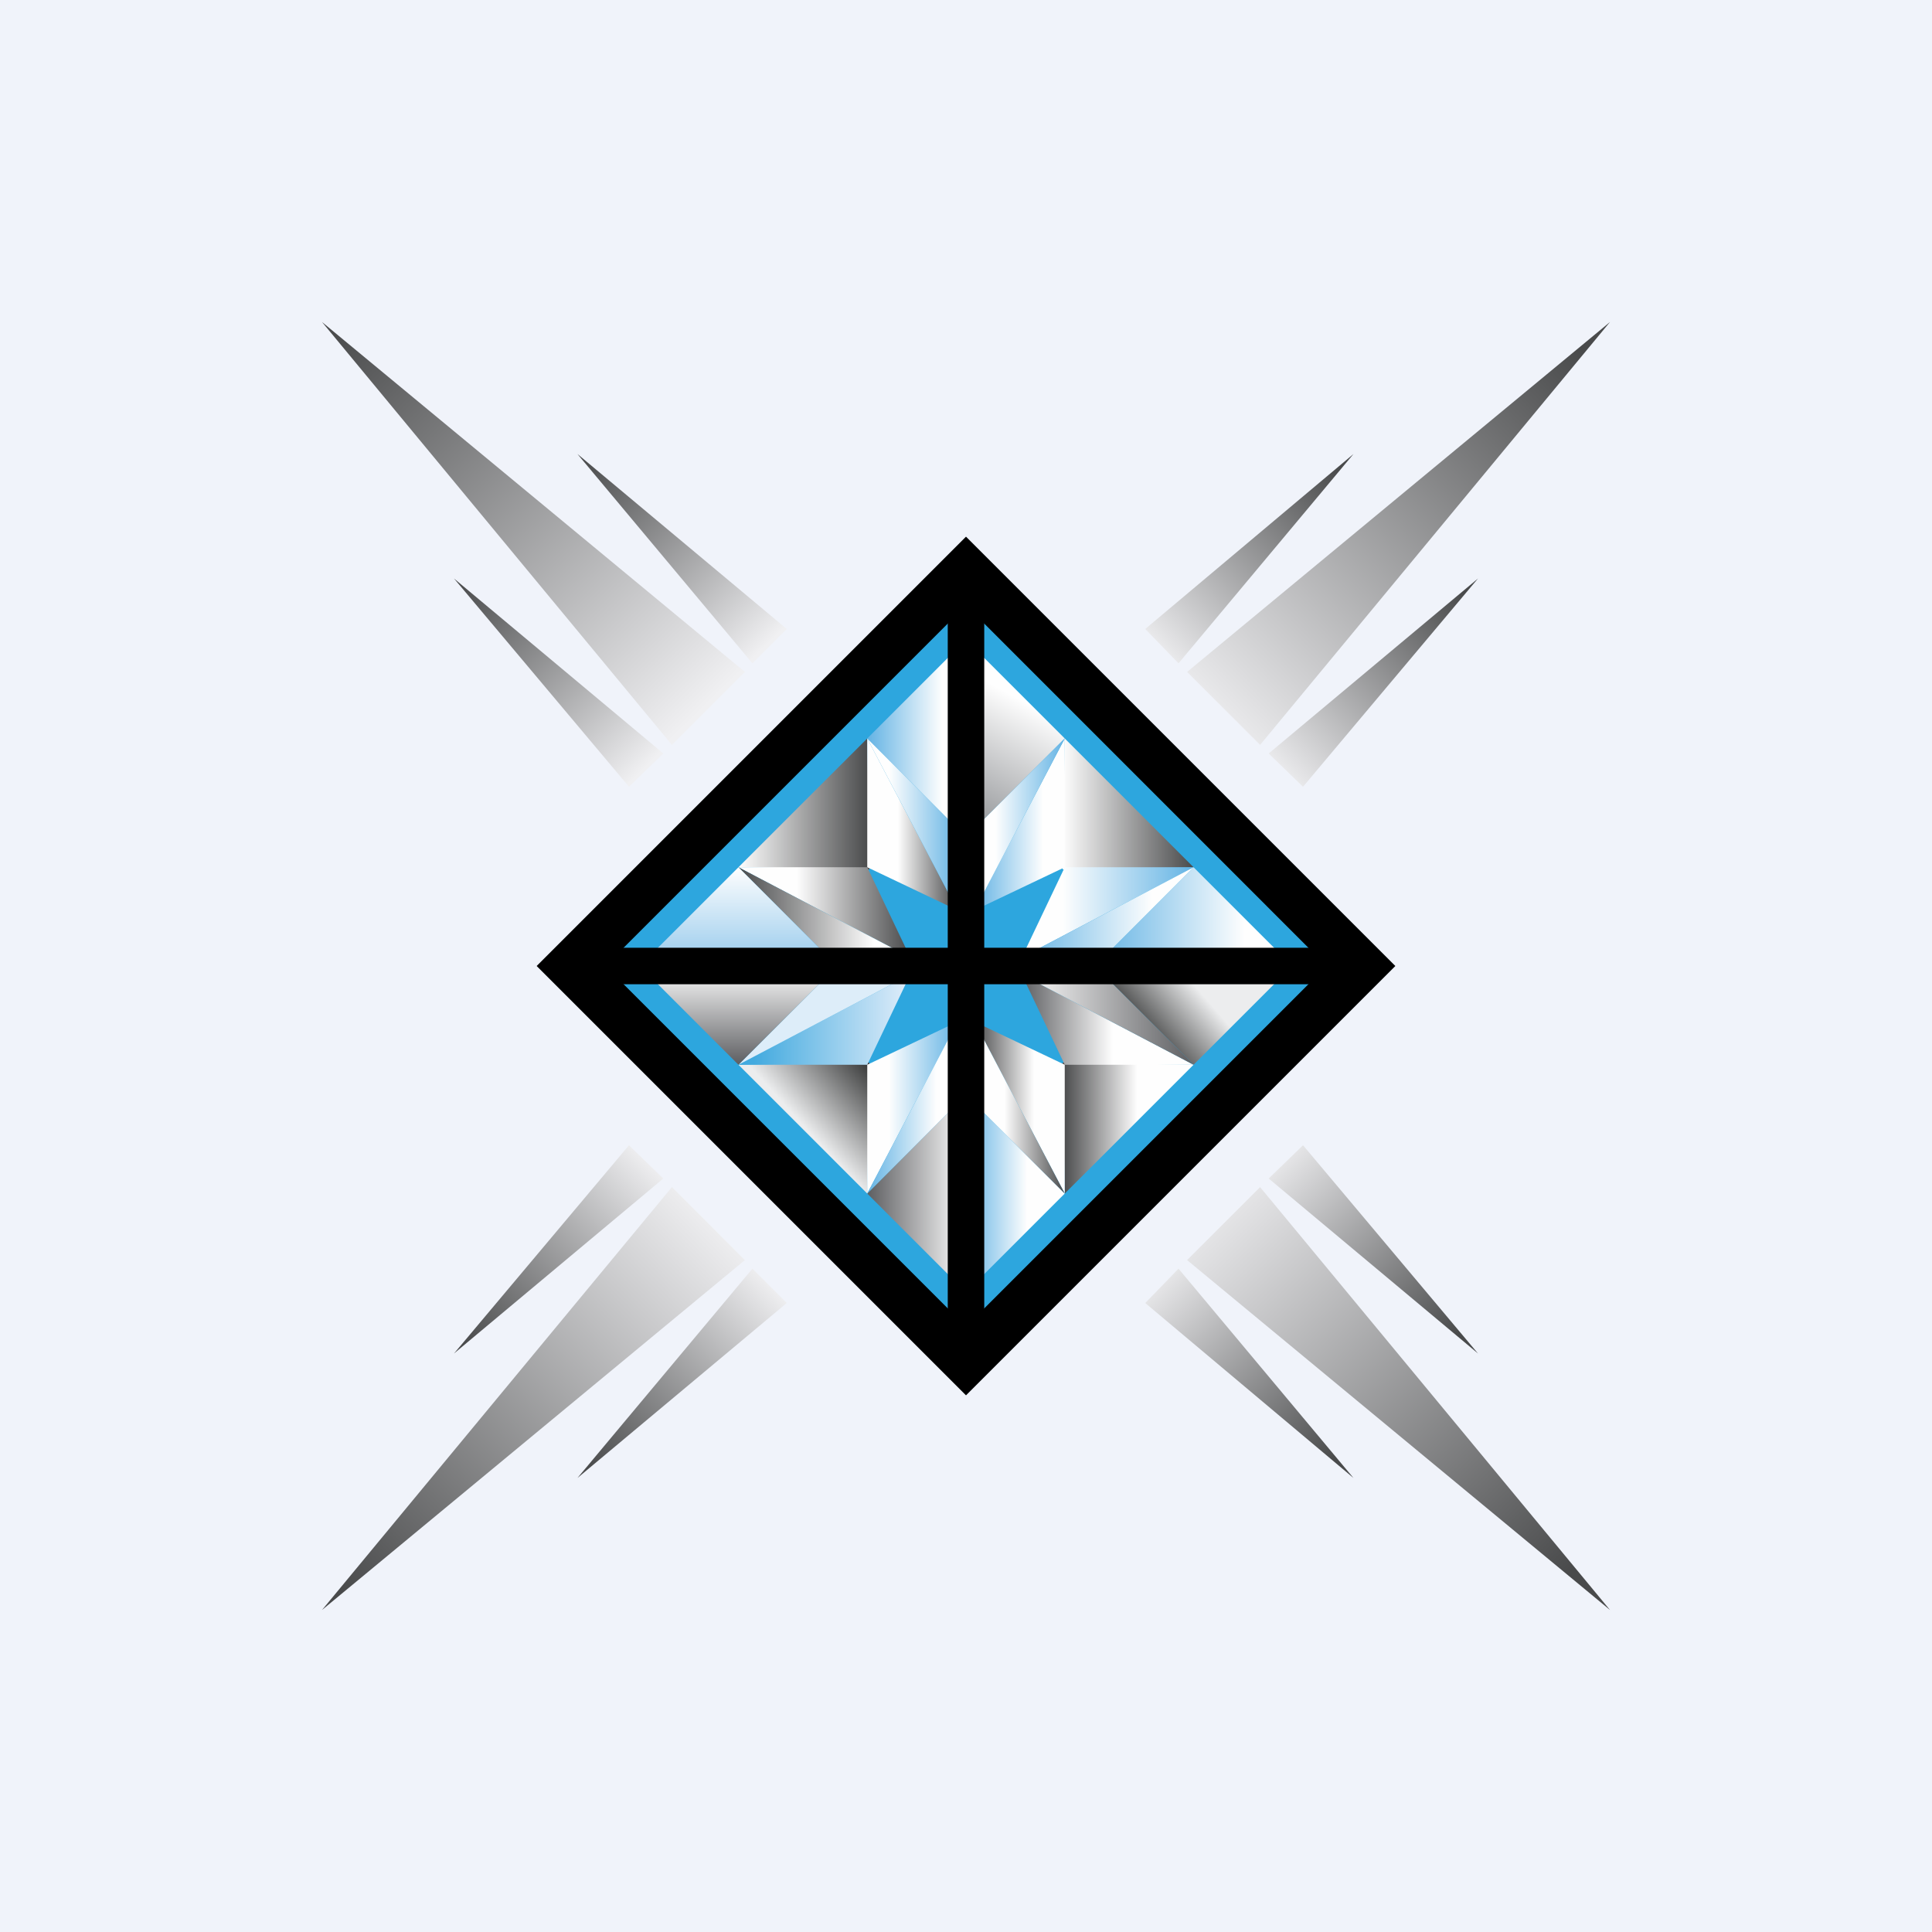 <!-- by TradingView --><svg width="18" height="18" viewBox="0 0 18 18" xmlns="http://www.w3.org/2000/svg"><path fill="#F0F3FA" d="M0 0h18v18H0z"/><path d="m15 3-3.26 3.94-.68-.68L15 3Z" fill="url(#a)"/><path d="m12.61 4.23-1.63 1.95-.31-.32 1.94-1.63Z" fill="url(#b)"/><path d="m13.77 5.39-1.63 1.94-.32-.31 1.95-1.63Z" fill="url(#c)"/><path d="m3 3 3.26 3.94.68-.68L3 3Z" fill="url(#d)"/><path d="m5.38 4.23 1.63 1.95.32-.32-1.95-1.63Z" fill="url(#e)"/><path d="m4.23 5.39 1.63 1.94.32-.31-1.95-1.63Z" fill="url(#f)"/><path d="m3 15 3.94-3.26-.68-.68L3 15Z" fill="url(#g)"/><path d="m4.23 12.61 1.95-1.63-.32-.31-1.63 1.94Z" fill="url(#h)"/><path d="m5.38 13.77 1.95-1.63-.32-.32-1.63 1.95Z" fill="url(#i)"/><path d="m15 15-3.94-3.26.68-.68L15 15Z" fill="url(#j)"/><path d="m13.77 12.61-1.95-1.63.32-.31 1.63 1.94Z" fill="url(#k)"/><path d="m12.61 13.77-1.94-1.63.31-.32 1.63 1.95Z" fill="url(#l)"/><path d="m8.02 9.98.98-.5-.01-.47L8.52 9l-.5.98Z" fill="url(#paint12_linear_108_65571)"/><path d="m9.96 8.04-.5.98-.47-.01-.01-.47.98-.5Z" fill="url(#paint13_linear_108_65571)"/><path d="m8.02 8.04.5.98.47-.01v-.47l-.97-.5Z" fill="url(#paint14_linear_108_65571)"/><path d="m9.96 9.98-.98-.5.01-.47.47-.01.5.98Z" fill="url(#paint15_linear_108_65571)"/><path d="M12.67 9 9 5.33 5.33 9 9 12.67 12.67 9ZM12 9 9 6 6 9l3 3 3-3Z" fill="#2DA6DE"/><path fill-rule="evenodd" d="M13 9 9 5 5 9l4 4 4-4Zm-.64 0L9 5.64 5.64 9 9 12.36 12.36 9Z"/><path d="m9 5.96.92.92L9 7.8V5.96Z" fill="url(#m)"/><path d="m9 7.8-.92-.92.92-.92V7.8Z" fill="url(#n)"/><path d="m12.04 9-.92-.92-.92.92h1.84Z" fill="url(#o)"/><path d="m10.2 9 .92.92.92-.92H10.2Z" fill="url(#p)"/><path d="m9 10.2.92.92-.92.92V10.2Z" fill="url(#q)"/><path d="m9 12.04-.92-.92.92-.92v1.84Z" fill="url(#r)"/><path d="M6.88 9.92 8.1 9.9l-.02 1.22-1.2-1.2Z" fill="url(#s)"/><path d="M9.92 6.88 9.9 8.1l1.22-.02-1.2-1.2Z" fill="url(#t)"/><path d="M8.08 6.88 8.1 8.1l-1.22-.02 1.2-1.2Z" fill="url(#u)"/><path d="M11.12 9.92 9.9 9.9l.02 1.22 1.2-1.2Z" fill="url(#v)"/><path d="m8.48 9.08-1.6.84h1.2l.4-.84Z" fill="url(#w)"/><path d="m7.73 9.07.75.01-1.6.84.85-.85Z" fill="#DDEDF9"/><path d="m8.92 9.52-.84 1.6v-1.2l.84-.4Z" fill="url(#x)"/><path d="m8.93 10.27-.01-.75-.84 1.6.85-.85Z" fill="url(#y)"/><path d="m9.08 8.48.84-1.6v1.2l-.84.4Z" fill="url(#z)"/><path d="m9.07 7.73.01.75.84-1.6-.85.85Z" fill="url(#A)"/><path d="m9.52 8.92 1.6-.84h-1.2l-.4.84Z" fill="url(#B)"/><path d="m10.27 8.93-.75-.01 1.6-.84-.85.85Z" fill="url(#C)"/><path d="m8.92 8.48-.84-1.6v1.2l.84.4Z" fill="url(#D)"/><path d="m8.93 7.73-.01.75-.84-1.6.85.85Z" fill="url(#E)"/><path d="m8.48 8.92-1.6-.84h1.2l.4.84Z" fill="url(#F)"/><path d="m7.73 8.93.75-.01-1.6-.84.85.85Z" fill="url(#G)"/><path d="m9.52 9.08 1.6.84h-1.2l-.4-.84Z" fill="url(#H)"/><path d="m10.27 9.07-.75.01 1.6.84-.85-.85Z" fill="url(#I)"/><path d="m9.08 9.52.84 1.6v-1.2l-.84-.4Z" fill="url(#J)"/><path d="m9.07 10.27.01-.75.84 1.6-.85-.85Z" fill="url(#K)"/><path d="m7.8 9-.92-.92-.92.92H7.8Z" fill="url(#L)"/><path d="m5.96 9 .92.92L7.8 9H5.96Z" fill="url(#M)"/><path d="M12.42 9.17v-.34H9.17V5.58h-.34v3.25H5.61v.34h3.22v3.22h.34V9.17h3.25Z"/><defs><linearGradient id="a" x1="14.61" y1="3.13" x2="11.07" y2="6.61" gradientUnits="userSpaceOnUse"><stop stop-color="#494A4B"/><stop offset="1" stop-color="#F0F0F2"/></linearGradient><linearGradient id="b" x1="12.42" y1="4.3" x2="10.67" y2="6.02" gradientUnits="userSpaceOnUse"><stop stop-color="#494A4B"/><stop offset="1" stop-color="#F0F0F2"/></linearGradient><linearGradient id="c" x1="13.57" y1="5.45" x2="11.82" y2="7.17" gradientUnits="userSpaceOnUse"><stop stop-color="#494A4B"/><stop offset="1" stop-color="#F0F0F2"/></linearGradient><linearGradient id="d" x1="3.04" y1="3.1" x2="6.51" y2="6.64" gradientUnits="userSpaceOnUse"><stop stop-color="#494A4B"/><stop offset="1" stop-color="#F0F0F2"/></linearGradient><linearGradient id="e" x1="5.41" y1="4.28" x2="7.12" y2="6.03" gradientUnits="userSpaceOnUse"><stop stop-color="#494A4B"/><stop offset="1" stop-color="#F0F0F2"/></linearGradient><linearGradient id="f" x1="4.25" y1="5.43" x2="5.97" y2="7.19" gradientUnits="userSpaceOnUse"><stop stop-color="#494A4B"/><stop offset="1" stop-color="#F0F0F2"/></linearGradient><linearGradient id="g" x1="6.55" y1="11.2" x2="3.01" y2="14.67" gradientUnits="userSpaceOnUse"><stop stop-color="#F0F0F2"/><stop offset="1" stop-color="#494A4B"/></linearGradient><linearGradient id="h" x1="5.99" y1="10.73" x2="4.24" y2="12.45" gradientUnits="userSpaceOnUse"><stop stop-color="#F0F0F2"/><stop offset="1" stop-color="#494A4B"/></linearGradient><linearGradient id="i" x1="7.14" y1="11.89" x2="5.39" y2="13.6" gradientUnits="userSpaceOnUse"><stop stop-color="#F0F0F2"/><stop offset="1" stop-color="#494A4B"/></linearGradient><linearGradient id="j" x1="11.11" y1="11.16" x2="14.58" y2="14.7" gradientUnits="userSpaceOnUse"><stop stop-color="#F0F0F2"/><stop offset="1" stop-color="#494A4B"/></linearGradient><linearGradient id="k" x1="11.84" y1="10.72" x2="13.56" y2="12.47" gradientUnits="userSpaceOnUse"><stop stop-color="#F0F0F2"/><stop offset="1" stop-color="#494A4B"/></linearGradient><linearGradient id="l" x1="10.69" y1="11.87" x2="12.41" y2="13.62" gradientUnits="userSpaceOnUse"><stop stop-color="#F0F0F2"/><stop offset="1" stop-color="#494A4B"/></linearGradient><linearGradient id="m" x1="9.66" y1="6.6" x2="9.07" y2="7.7" gradientUnits="userSpaceOnUse"><stop stop-color="#FEFEFE"/><stop offset="1" stop-color="#949699"/></linearGradient><linearGradient id="n" x1="9" y1="6.88" x2="8.08" y2="6.88" gradientUnits="userSpaceOnUse"><stop offset=".24" stop-color="#FEFEFE"/><stop offset="1" stop-color="#63B3E4"/></linearGradient><linearGradient id="o" x1="12.04" y1="8.54" x2="10.2" y2="8.54" gradientUnits="userSpaceOnUse"><stop offset=".24" stop-color="#FEFEFE"/><stop offset="1" stop-color="#63B3E4"/></linearGradient><linearGradient id="p" x1="10.6" y1="9.62" x2="11.12" y2="9.17" gradientUnits="userSpaceOnUse"><stop stop-color="#383939"/><stop offset="1" stop-color="#ECEDEE"/></linearGradient><linearGradient id="q" x1="9.92" y1="11.12" x2="9" y2="11.12" gradientUnits="userSpaceOnUse"><stop offset=".38" stop-color="#FEFEFE"/><stop offset="1" stop-color="#63B3E4"/></linearGradient><linearGradient id="r" x1="9" y1="11.12" x2="8.08" y2="11.12" gradientUnits="userSpaceOnUse"><stop stop-color="#FEFEFE"/><stop offset="1" stop-color="#5D5E61"/></linearGradient><linearGradient id="s" x1="8.09" y1="9.91" x2="7.47" y2="10.47" gradientUnits="userSpaceOnUse"><stop stop-color="#383939"/><stop offset="1" stop-color="#ECEDEE"/></linearGradient><linearGradient id="t" x1="11.12" y1="7.49" x2="9.9" y2="7.49" gradientUnits="userSpaceOnUse"><stop stop-color="#494A4B"/><stop offset="1" stop-color="#FEFEFE"/></linearGradient><linearGradient id="u" x1="8.1" y1="7.49" x2="6.88" y2="7.49" gradientUnits="userSpaceOnUse"><stop stop-color="#494A4B"/><stop offset="1" stop-color="#FEFEFE"/></linearGradient><linearGradient id="v" x1="11.12" y1="10.51" x2="9.9" y2="10.51" gradientUnits="userSpaceOnUse"><stop offset=".43" stop-color="#FEFEFE"/><stop offset="1" stop-color="#494A4B"/></linearGradient><linearGradient id="w" x1="7.02" y1="9.93" x2="8.49" y2="9.93" gradientUnits="userSpaceOnUse"><stop stop-color="#42AADF"/><stop offset="1" stop-color="#E2EEFA"/></linearGradient><linearGradient id="x" x1="8.92" y1="10.32" x2="8.08" y2="10.32" gradientUnits="userSpaceOnUse"><stop stop-color="#63B3E4"/><stop offset=".76" stop-color="#FEFEFE"/></linearGradient><linearGradient id="y" x1="8.93" y1="10.32" x2="8.08" y2="10.32" gradientUnits="userSpaceOnUse"><stop offset=".24" stop-color="#FEFEFE"/><stop offset="1" stop-color="#63B3E4"/></linearGradient><linearGradient id="z" x1="9.92" y1="7.68" x2="9.08" y2="7.68" gradientUnits="userSpaceOnUse"><stop offset=".24" stop-color="#FEFEFE"/><stop offset="1" stop-color="#63B3E4"/></linearGradient><linearGradient id="A" x1="9.92" y1="7.68" x2="9.07" y2="7.68" gradientUnits="userSpaceOnUse"><stop stop-color="#63B3E4"/><stop offset=".76" stop-color="#FEFEFE"/></linearGradient><linearGradient id="B" x1="11.12" y1="8.5" x2="9.52" y2="8.5" gradientUnits="userSpaceOnUse"><stop stop-color="#63B3E4"/><stop offset=".76" stop-color="#FEFEFE"/></linearGradient><linearGradient id="C" x1="11.12" y1="8.51" x2="9.52" y2="8.51" gradientUnits="userSpaceOnUse"><stop offset=".24" stop-color="#FEFEFE"/><stop offset="1" stop-color="#63B3E4"/></linearGradient><linearGradient id="D" x1="8.92" y1="7.68" x2="8.08" y2="7.68" gradientUnits="userSpaceOnUse"><stop stop-color="#494A4B"/><stop offset=".66" stop-color="#FEFEFE"/></linearGradient><linearGradient id="E" x1="8.93" y1="7.68" x2="8.08" y2="7.68" gradientUnits="userSpaceOnUse"><stop stop-color="#63B3E4"/><stop offset=".76" stop-color="#FEFEFE"/></linearGradient><linearGradient id="F" x1="8.48" y1="8.5" x2="6.88" y2="8.5" gradientUnits="userSpaceOnUse"><stop stop-color="#494A4B"/><stop offset=".66" stop-color="#FEFEFE"/></linearGradient><linearGradient id="G" x1="8.48" y1="8.51" x2="6.88" y2="8.51" gradientUnits="userSpaceOnUse"><stop offset=".21" stop-color="#FEFEFE"/><stop offset="1" stop-color="#494A4B"/></linearGradient><linearGradient id="H" x1="11.12" y1="9.5" x2="9.52" y2="9.5" gradientUnits="userSpaceOnUse"><stop offset=".47" stop-color="#FEFEFE"/><stop offset="1" stop-color="#5D5E61"/></linearGradient><linearGradient id="I" x1="11.12" y1="9.5" x2="9.52" y2="9.5" gradientUnits="userSpaceOnUse"><stop stop-color="#5D5E61"/><stop offset="1" stop-color="#FEFEFE"/></linearGradient><linearGradient id="J" x1="9.92" y1="10.32" x2="9.08" y2="10.32" gradientUnits="userSpaceOnUse"><stop offset=".34" stop-color="#FEFEFE"/><stop offset="1" stop-color="#494A4B"/></linearGradient><linearGradient id="K" x1="9.92" y1="10.32" x2="9.07" y2="10.32" gradientUnits="userSpaceOnUse"><stop stop-color="#494A4B"/><stop offset=".66" stop-color="#FEFEFE"/></linearGradient><linearGradient id="L" x1="6.88" y1="8.08" x2="6.88" y2="9" gradientUnits="userSpaceOnUse"><stop stop-color="#FEFEFE"/><stop offset="1" stop-color="#95C9EC"/></linearGradient><linearGradient id="M" x1="6.88" y1="9" x2="6.88" y2="9.92" gradientUnits="userSpaceOnUse"><stop stop-color="#FEFEFE"/><stop offset="1" stop-color="#5D5E61"/></linearGradient></defs></svg>